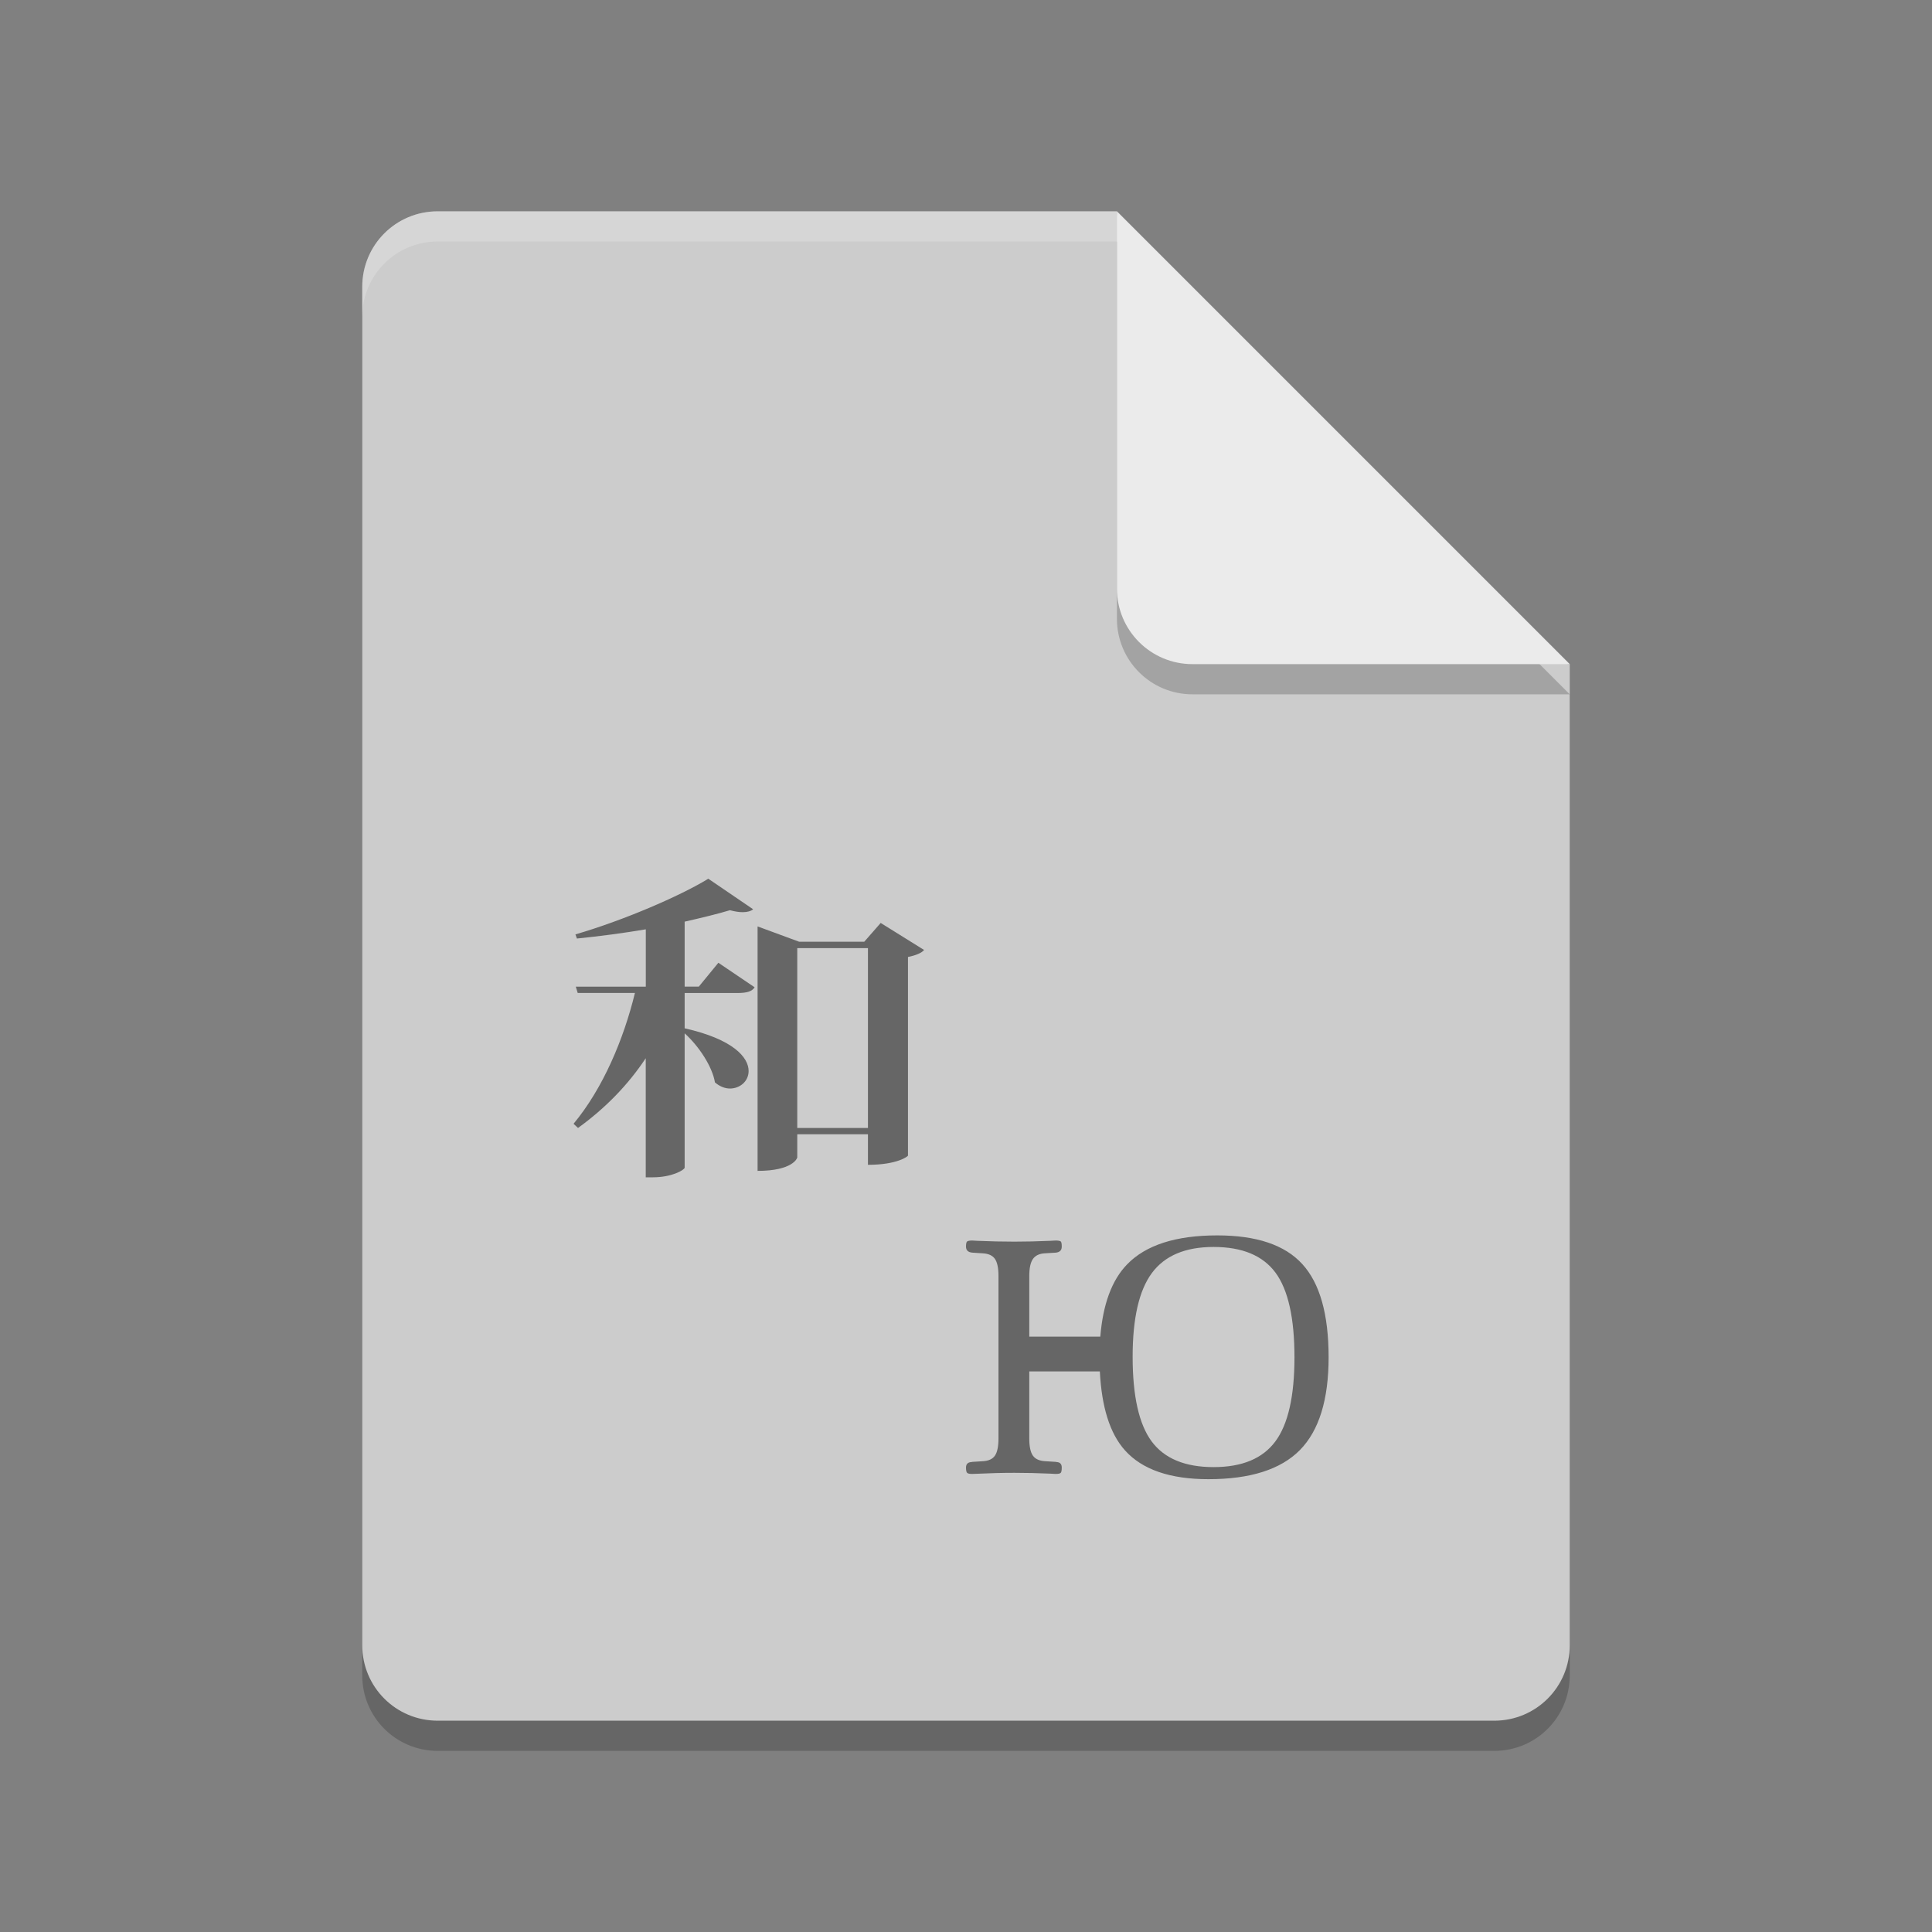 <svg xmlns="http://www.w3.org/2000/svg" width="64" height="64" version="1">
 <rect width="100%" height="100%" fill="#808080" stroke="none"/>
 <path style="opacity:0.2;fill:#000000" d="m 14.5,8 c -1.385,0 -2.5,1.115 -2.5,2.5 v 45 c 0,1.385 1.115,2.5 2.5,2.5 h 35 C 50.885,58 52,56.885 52,55.5 V 23 L 38.25,21.75 37,8 Z"/>
 <path fill="#ccc" d="m14.5 7c-1.385 0-2.5 1.115-2.5 2.5v45c0 1.385 1.115 2.5 2.5 2.5h35c1.385 0 2.5-1.115 2.5-2.5v-32.5l-13.75-1.25-1.25-13.75z"/>
 <path style="opacity:0.2;fill:#000000" d="M 37,8 V 20.5 c 0,1.381 1.119,2.5 2.5,2.5 H 52 Z"/>
 <path fill="#ebebeb" d="m37 7v12.5c0 1.381 1.119 2.5 2.5 2.5h12.5l-15-15z"/>
 <path opacity=".5" d="m23.463 29.109c-0.943 0.579-2.839 1.391-4.401 1.844l0.049 0.137c0.743-0.074 1.537-0.179 2.282-0.305v1.899h-2.319l0.063 0.209h1.896c-0.372 1.528-1.054 3.153-2.033 4.334l0.148 0.138c0.919-0.665 1.661-1.434 2.243-2.31v3.945h0.236c0.632 0 1.042-0.243 1.053-0.318v-4.452c0.471 0.425 0.916 1.099 1.004 1.627 0.16 0.136 0.335 0.202 0.496 0.202 0.334 0 0.619-0.243 0.619-0.58 0-0.457-0.521-1.056-2.119-1.415v-1.169h1.736c0.335 0 0.496-0.054 0.582-0.19l-1.201-0.812-0.647 0.789h-0.47v-2.151c0.558-0.127 1.078-0.252 1.5-0.379 0.16 0.043 0.299 0.065 0.422 0.065 0.15 0 0.272-0.033 0.347-0.096l-1.486-1.012zm5.711 1.465l-0.545 0.623h-2.154l-1.379-0.508v8.098c1.165 0 1.314-0.421 1.314-0.443v-0.77h2.342v1.012c0.981 0 1.326-0.284 1.326-0.305v-6.58c0.26-0.052 0.459-0.136 0.533-0.232l-1.437-0.895zm-2.764 0.834h2.342v5.957h-2.342v-5.957zm13.912 9.516c-1.37 0-2.365 0.32-2.984 0.959-0.514 0.528-0.802 1.335-0.889 2.394h-2.353v-2.007c0-0.263 0.041-0.451 0.121-0.565 0.079-0.113 0.207-0.175 0.387-0.187l0.365-0.022c0.135-0.012 0.203-0.079 0.203-0.201 0-0.09-0.01-0.147-0.031-0.168-0.023-0.021-0.079-0.033-0.17-0.033-0.022 0-0.086 0.002-0.19 0.01-0.407 0.018-0.799 0.027-1.177 0.027-0.396 0-0.806-0.009-1.223-0.027-0.1-0.008-0.16-0.01-0.178-0.01-0.088 0-0.144 0.013-0.168 0.033-0.023 0.021-0.035 0.077-0.035 0.168 0 0.123 0.071 0.19 0.215 0.201l0.342 0.022c0.189 0.011 0.321 0.071 0.4 0.183 0.079 0.113 0.119 0.302 0.119 0.569v5.382c0 0.263-0.039 0.453-0.117 0.567-0.077 0.113-0.206 0.172-0.389 0.185l-0.355 0.022c-0.009 0.003-0.019 0.006-0.033 0.006-0.121 0.007-0.182 0.067-0.182 0.183 0 0.096 0.014 0.154 0.039 0.176 0.025 0.024 0.081 0.035 0.164 0.035 0.022 0 0.079-0.002 0.17-0.006 0.424-0.02 0.833-0.031 1.229-0.031 0.378 0 0.771 0.009 1.179 0.027 0.1 0.007 0.161 0.01 0.188 0.01 0.088 0 0.144-0.011 0.168-0.035 0.023-0.022 0.035-0.081 0.035-0.176 0-0.116-0.056-0.176-0.17-0.183-0.015-0.003-0.023-0.006-0.031-0.006l-0.354-0.022c-0.189-0.012-0.321-0.072-0.4-0.183-0.08-0.111-0.121-0.302-0.121-0.569v-2.222h2.338c0.059 1.169 0.327 2.052 0.832 2.615 0.571 0.637 1.495 0.955 2.765 0.955 1.383 0 2.393-0.321 3.028-0.963 0.634-0.643 0.953-1.668 0.953-3.074 0-1.424-0.29-2.453-0.871-3.088-0.58-0.637-1.52-0.951-2.819-0.951zm-0.121 0.383c0.949 0 1.632 0.284 2.053 0.853 0.418 0.568 0.627 1.504 0.627 2.801 0 1.287-0.21 2.216-0.631 2.785-0.422 0.57-1.103 0.854-2.049 0.854s-1.631-0.284-2.053-0.854c-0.419-0.569-0.628-1.504-0.628-2.803 0-1.272 0.212-2.198 0.638-2.773 0.427-0.575 1.107-0.863 2.043-0.863z"/>
 <path style="opacity:0.2;fill:#ffffff" d="m 14.5,7 c -1.385,0 -2.5,1.115 -2.5,2.5 V 10.5 C 12,9.115 13.115,8 14.5,8 H 37 c 0,-1 0,0 0,-1 z"/>
</svg>
